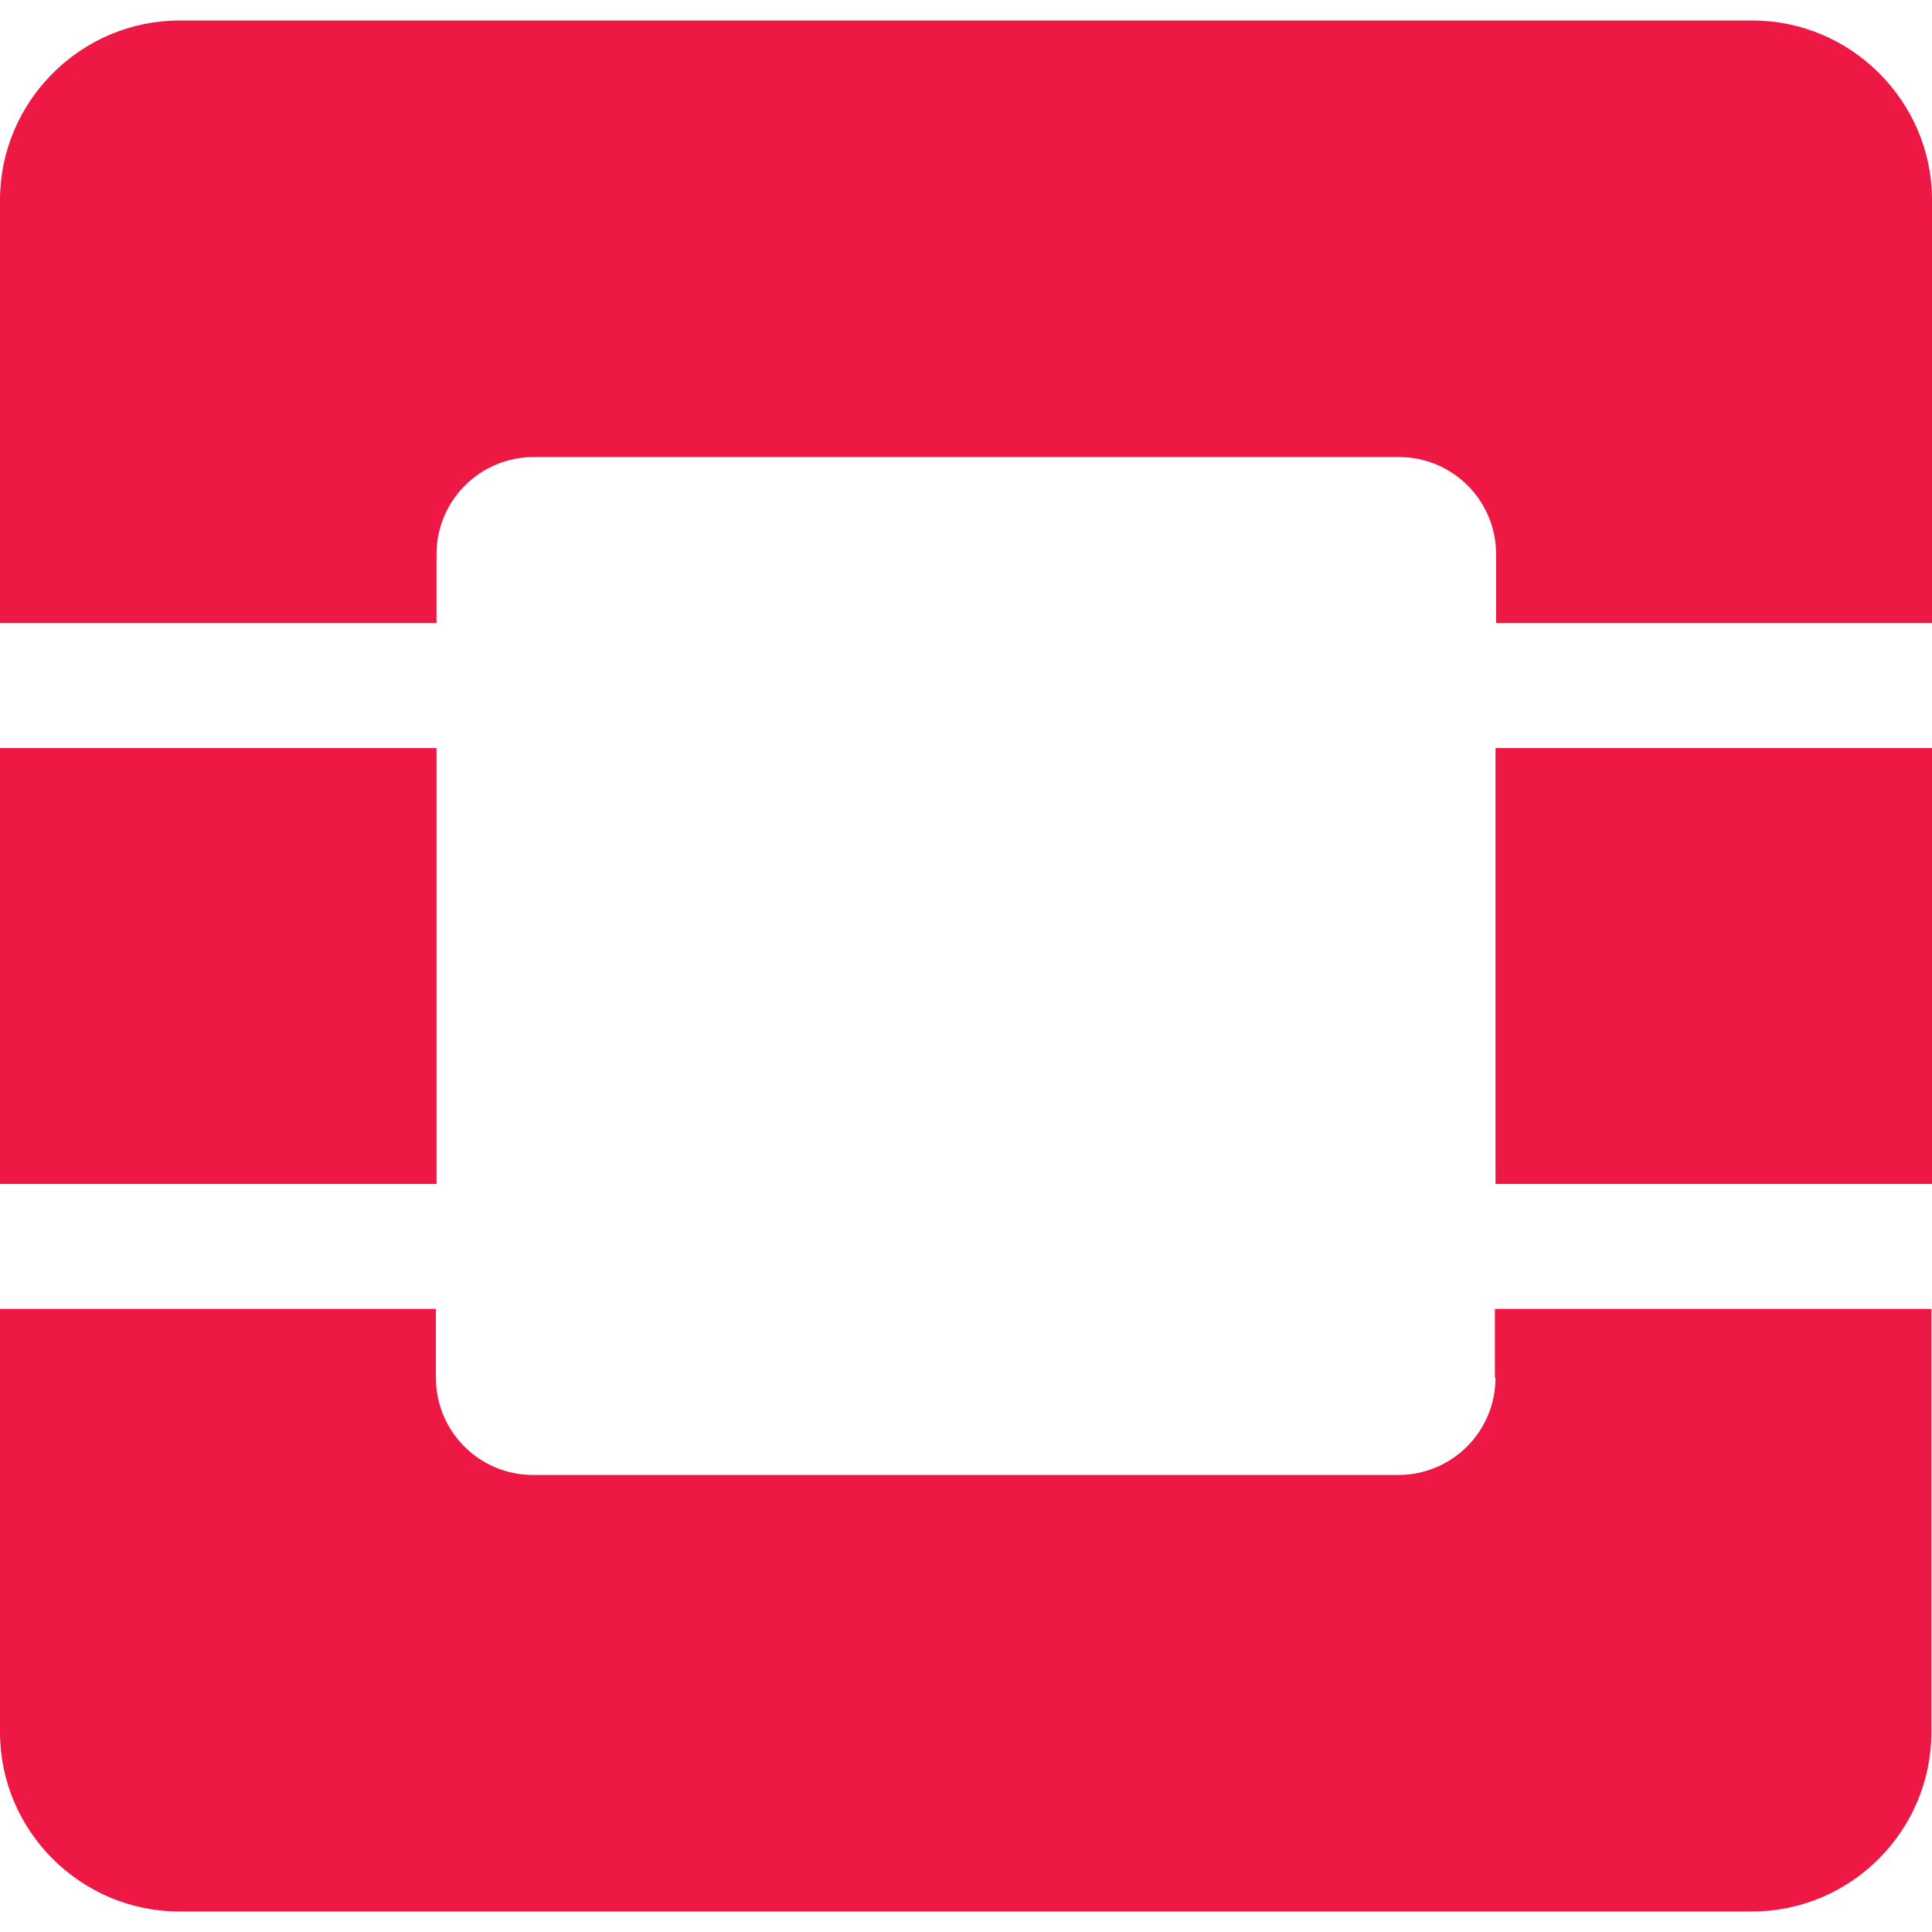 <?xml version="1.0" encoding="utf-8"?>
<!-- Generator: Adobe Illustrator 20.1.0, SVG Export Plug-In . SVG Version: 6.00 Build 0)  -->
<svg version="1.1" id="Layer_1" xmlns="http://www.w3.org/2000/svg" xmlns:xlink="http://www.w3.org/1999/xlink" x="0px" y="0px"
	 viewBox="0 0 32 32" style="enable-background:new 0 0 32 32;" xml:space="preserve">
<style type="text/css">
	.st0{fill:#ED1844;}
</style>
<path id="Fill-26" class="st0" d="M29.03,0.34H2.97C1.34,0.34,0,1.68,0,3.31v7.01h7.23V9.18c0-0.89,0.72-1.61,1.61-1.61h14.33
	c0.89,0,1.61,0.72,1.61,1.61v1.14H32V3.31C32,1.68,30.66,0.34,29.03,0.34z"/>
<path id="Fill-28" class="st0" d="M24.77,22.82c0,0.89-0.72,1.61-1.61,1.61H8.83c-0.89,0-1.61-0.72-1.61-1.61v-1.14H0v7.01
	c0,1.64,1.34,2.97,2.97,2.97h26.05c1.64,0,2.97-1.34,2.97-2.97v-7.01h-7.23V22.82z"/>
<polygon id="Fill-30" class="st0" points="0,19.61 7.23,19.61 7.23,12.39 0,12.39 "/>
<polygon id="Fill-32" class="st0" points="24.77,19.61 32,19.61 32,12.39 24.77,12.39 "/>
</svg>
